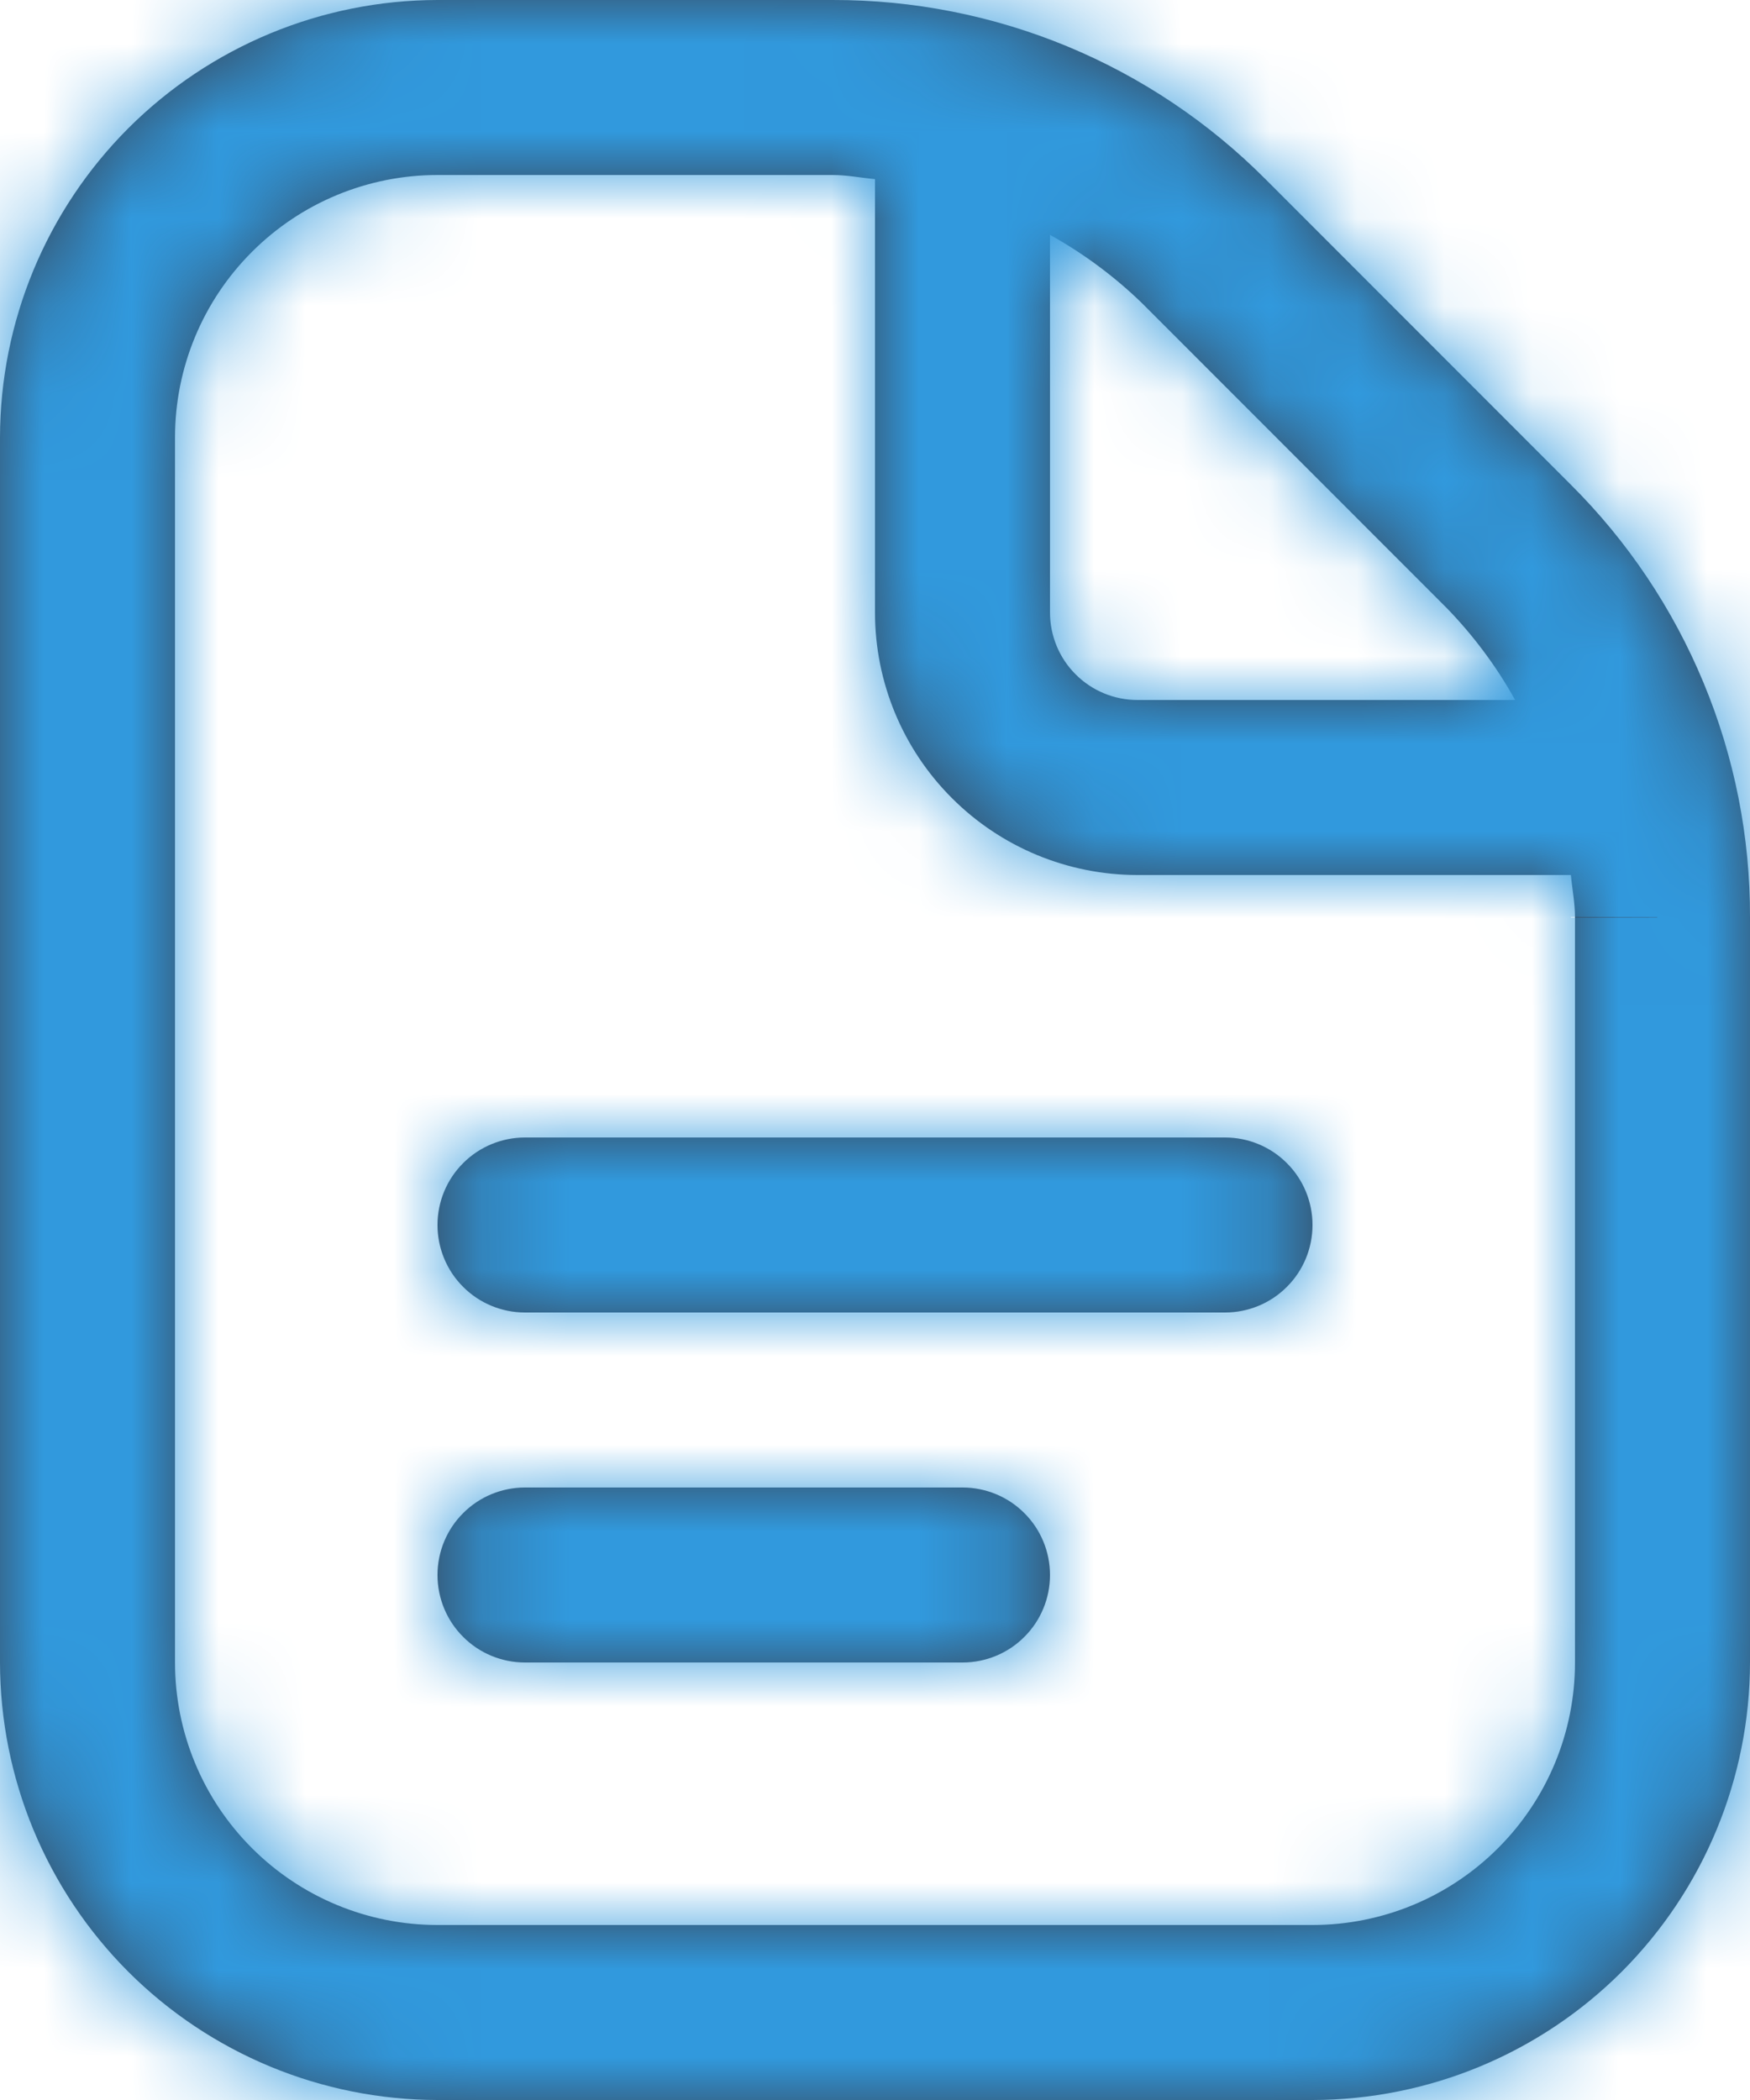 <svg width="20" height="24" viewBox="0 0 20 24" fill="none" xmlns="http://www.w3.org/2000/svg">
<mask id="path-1-inside-1_6971_9758" fill="white">
<path d="M15 14C15 14.265 14.895 14.52 14.707 14.707C14.52 14.895 14.265 15 14 15H6C5.735 15 5.48 14.895 5.293 14.707C5.105 14.52 5 14.265 5 14C5 13.735 5.105 13.48 5.293 13.293C5.48 13.105 5.735 13 6 13H14C14.265 13 14.52 13.105 14.707 13.293C14.895 13.48 15 13.735 15 14ZM11 17H6C5.735 17 5.48 17.105 5.293 17.293C5.105 17.48 5 17.735 5 18C5 18.265 5.105 18.52 5.293 18.707C5.48 18.895 5.735 19 6 19H11C11.265 19 11.52 18.895 11.707 18.707C11.895 18.52 12 18.265 12 18C12 17.735 11.895 17.48 11.707 17.293C11.52 17.105 11.265 17 11 17ZM20 10.485V19C19.998 20.326 19.471 21.596 18.534 22.534C17.596 23.471 16.326 23.998 15 24H5C3.674 23.998 2.404 23.471 1.466 22.534C0.529 21.596 0.002 20.326 0 19V5C0.002 3.674 0.529 2.404 1.466 1.466C2.404 0.529 3.674 0.002 5 2.30487e-05H9.515C10.435 -0.002 11.346 0.178 12.195 0.529C13.045 0.881 13.816 1.398 14.465 2.05L17.949 5.536C18.601 6.184 19.118 6.955 19.47 7.805C19.823 8.655 20.003 9.565 20 10.485ZM13.051 3.464C12.736 3.159 12.383 2.897 12 2.684V7C12 7.265 12.105 7.52 12.293 7.707C12.48 7.895 12.735 8 13 8H17.316C17.103 7.617 16.84 7.264 16.535 6.95L13.051 3.464ZM18 10.485C18 10.32 17.968 10.162 17.953 10H13C12.204 10 11.441 9.684 10.879 9.121C10.316 8.559 10 7.796 10 7V2.047C9.838 2.032 9.679 2 9.515 2H5C4.204 2 3.441 2.316 2.879 2.879C2.316 3.441 2 4.204 2 5V19C2 19.796 2.316 20.559 2.879 21.121C3.441 21.684 4.204 22 5 22H15C15.796 22 16.559 21.684 17.121 21.121C17.684 20.559 18 19.796 18 19V10.485Z"/>
</mask>
<path d="M15 14C15 14.265 14.895 14.52 14.707 14.707C14.52 14.895 14.265 15 14 15H6C5.735 15 5.48 14.895 5.293 14.707C5.105 14.52 5 14.265 5 14C5 13.735 5.105 13.48 5.293 13.293C5.48 13.105 5.735 13 6 13H14C14.265 13 14.52 13.105 14.707 13.293C14.895 13.48 15 13.735 15 14ZM11 17H6C5.735 17 5.48 17.105 5.293 17.293C5.105 17.48 5 17.735 5 18C5 18.265 5.105 18.52 5.293 18.707C5.48 18.895 5.735 19 6 19H11C11.265 19 11.52 18.895 11.707 18.707C11.895 18.52 12 18.265 12 18C12 17.735 11.895 17.48 11.707 17.293C11.52 17.105 11.265 17 11 17ZM20 10.485V19C19.998 20.326 19.471 21.596 18.534 22.534C17.596 23.471 16.326 23.998 15 24H5C3.674 23.998 2.404 23.471 1.466 22.534C0.529 21.596 0.002 20.326 0 19V5C0.002 3.674 0.529 2.404 1.466 1.466C2.404 0.529 3.674 0.002 5 2.30487e-05H9.515C10.435 -0.002 11.346 0.178 12.195 0.529C13.045 0.881 13.816 1.398 14.465 2.05L17.949 5.536C18.601 6.184 19.118 6.955 19.47 7.805C19.823 8.655 20.003 9.565 20 10.485ZM13.051 3.464C12.736 3.159 12.383 2.897 12 2.684V7C12 7.265 12.105 7.52 12.293 7.707C12.48 7.895 12.735 8 13 8H17.316C17.103 7.617 16.84 7.264 16.535 6.95L13.051 3.464ZM18 10.485C18 10.32 17.968 10.162 17.953 10H13C12.204 10 11.441 9.684 10.879 9.121C10.316 8.559 10 7.796 10 7V2.047C9.838 2.032 9.679 2 9.515 2H5C4.204 2 3.441 2.316 2.879 2.879C2.316 3.441 2 4.204 2 5V19C2 19.796 2.316 20.559 2.879 21.121C3.441 21.684 4.204 22 5 22H15C15.796 22 16.559 21.684 17.121 21.121C17.684 20.559 18 19.796 18 19V10.485Z" fill="#374151"/>
<path d="M20 19L41.333 19.026L41.333 19.013V19H20ZM15 24V45.333H15.013L15.026 45.333L15 24ZM5 24L4.974 45.333L4.987 45.333H5V24ZM0 19H-21.333V19.013L-21.333 19.026L0 19ZM0 5L-21.333 4.974L-21.333 4.987V5H0ZM5 2.30487e-05V-21.333H4.987L4.974 -21.333L5 2.30487e-05ZM9.515 2.30487e-05V21.333H9.542L9.57 21.333L9.515 2.30487e-05ZM14.465 2.05L-0.657 17.098L-0.641 17.114L-0.624 17.131L14.465 2.05ZM17.949 5.536L2.86 20.617L2.885 20.642L2.91 20.667L17.949 5.536ZM13.051 3.464L28.14 -11.617L28.018 -11.739L27.893 -11.86L13.051 3.464ZM12 2.684L22.367 -15.961L-9.333 -33.587V2.684H12ZM17.316 8V29.333H53.603L35.957 -2.374L17.316 8ZM16.535 6.95L31.832 -7.919L31.729 -8.026L31.624 -8.131L16.535 6.95ZM17.953 10L39.196 8.033L37.402 -11.333H17.953V10ZM13 10V31.333V10ZM10 2.047H31.333V-17.402L11.967 -19.195L10 2.047ZM5 2V-19.333V2ZM2 5H-19.333H2ZM2 19H23.333H2ZM5 22V43.333V22ZM15 22V43.333V22ZM18 19H39.333H18ZM-6.333 14C-6.333 8.607 -4.191 3.435 -0.378 -0.378L29.792 29.792C33.98 25.604 36.333 19.923 36.333 14H-6.333ZM-0.378 -0.378C3.435 -4.191 8.607 -6.333 14 -6.333V36.333C19.923 36.333 25.604 33.98 29.792 29.792L-0.378 -0.378ZM14 -6.333H6V36.333H14V-6.333ZM6 -6.333C11.393 -6.333 16.565 -4.191 20.378 -0.378L-9.792 29.792C-5.604 33.98 0.077 36.333 6 36.333V-6.333ZM20.378 -0.378C24.191 3.435 26.333 8.607 26.333 14H-16.333C-16.333 19.923 -13.98 25.604 -9.792 29.792L20.378 -0.378ZM26.333 14C26.333 19.393 24.191 24.565 20.378 28.378L-9.792 -1.792C-13.98 2.396 -16.333 8.077 -16.333 14H26.333ZM20.378 28.378C16.565 32.191 11.393 34.333 6 34.333V-8.333C0.077 -8.333 -5.604 -5.98 -9.792 -1.792L20.378 28.378ZM6 34.333H14V-8.333H6V34.333ZM14 34.333C8.607 34.333 3.435 32.191 -0.378 28.378L29.792 -1.792C25.604 -5.98 19.923 -8.333 14 -8.333V34.333ZM-0.378 28.378C-4.191 24.565 -6.333 19.393 -6.333 14H36.333C36.333 8.077 33.98 2.396 29.792 -1.792L-0.378 28.378ZM11 -4.333H6V38.333H11V-4.333ZM6 -4.333C0.077 -4.333 -5.604 -1.98 -9.792 2.208L20.378 32.378C16.565 36.191 11.393 38.333 6 38.333V-4.333ZM-9.792 2.208C-13.98 6.396 -16.333 12.077 -16.333 18H26.333C26.333 23.393 24.191 28.565 20.378 32.378L-9.792 2.208ZM-16.333 18C-16.333 23.923 -13.98 29.604 -9.792 33.792L20.378 3.622C24.191 7.435 26.333 12.607 26.333 18H-16.333ZM-9.792 33.792C-5.604 37.98 0.077 40.333 6 40.333V-2.333C11.393 -2.333 16.565 -0.191 20.378 3.622L-9.792 33.792ZM6 40.333H11V-2.333H6V40.333ZM11 40.333C16.923 40.333 22.604 37.98 26.792 33.792L-3.378 3.622C0.435 -0.191 5.607 -2.333 11 -2.333V40.333ZM26.792 33.792C30.98 29.604 33.333 23.923 33.333 18H-9.333C-9.333 12.607 -7.191 7.435 -3.378 3.622L26.792 33.792ZM33.333 18C33.333 12.077 30.98 6.396 26.792 2.208L-3.378 32.378C-7.191 28.565 -9.333 23.393 -9.333 18H33.333ZM26.792 2.208C22.604 -1.98 16.923 -4.333 11 -4.333V38.333C5.607 38.333 0.435 36.191 -3.378 32.378L26.792 2.208ZM-1.333 10.485V19H41.333V10.485H-1.333ZM-1.333 18.974C-1.328 14.651 0.392 10.506 3.449 7.449L33.619 37.619C38.551 32.687 41.325 26 41.333 19.026L-1.333 18.974ZM3.449 7.449C6.506 4.392 10.651 2.672 14.974 2.667L15.026 45.333C22 45.325 28.687 42.551 33.619 37.619L3.449 7.449ZM15 2.667H5V45.333H15V2.667ZM5.026 2.667C9.349 2.672 13.494 4.392 16.551 7.449L-13.619 37.619C-8.687 42.551 -2 45.325 4.974 45.333L5.026 2.667ZM16.551 7.449C19.608 10.506 21.328 14.651 21.333 18.974L-21.333 19.026C-21.325 26 -18.551 32.687 -13.619 37.619L16.551 7.449ZM21.333 19V5H-21.333V19H21.333ZM21.333 5.026C21.328 9.349 19.608 13.494 16.551 16.551L-13.619 -13.619C-18.551 -8.687 -21.325 -2 -21.333 4.974L21.333 5.026ZM16.551 16.551C13.494 19.608 9.349 21.328 5.026 21.333L4.974 -21.333C-2 -21.325 -8.687 -18.551 -13.619 -13.619L16.551 16.551ZM5 21.333H9.515V-21.333H5V21.333ZM9.57 21.333C7.67 21.338 5.788 20.966 4.033 20.239L20.358 -19.18C16.903 -20.611 13.199 -21.343 9.46 -21.333L9.57 21.333ZM4.033 20.239C2.277 19.512 0.683 18.445 -0.657 17.098L29.587 -12.998C26.949 -15.648 23.813 -17.75 20.358 -19.18L4.033 20.239ZM-0.624 17.131L2.86 20.617L33.038 -9.545L29.554 -13.031L-0.624 17.131ZM2.91 20.667C1.561 19.326 0.491 17.73 -0.238 15.973L39.178 -0.363C37.746 -3.819 35.642 -6.957 32.987 -9.595L2.91 20.667ZM-0.238 15.973C-0.966 14.215 -1.338 12.33 -1.333 10.427L41.333 10.543C41.343 6.801 40.611 3.094 39.178 -0.363L-0.238 15.973ZM27.893 -11.86C26.239 -13.462 24.381 -14.841 22.367 -15.961L1.633 21.329C0.385 20.635 -0.766 19.781 -1.792 18.788L27.893 -11.86ZM-9.333 2.684V7H33.333V2.684H-9.333ZM-9.333 7C-9.333 12.923 -6.98 18.604 -2.792 22.792L27.378 -7.378C31.191 -3.565 33.333 1.607 33.333 7H-9.333ZM-2.792 22.792C1.396 26.98 7.077 29.333 13 29.333V-13.333C18.393 -13.333 23.565 -11.191 27.378 -7.378L-2.792 22.792ZM13 29.333H17.316V-13.333H13V29.333ZM35.957 -2.374C34.832 -4.396 33.445 -6.26 31.832 -7.919L1.238 21.82C0.236 20.789 -0.626 19.63 -1.325 18.374L35.957 -2.374ZM31.624 -8.131L28.14 -11.617L-2.038 18.545L1.446 22.031L31.624 -8.131ZM39.333 10.485C39.333 9.086 39.198 7.982 39.156 7.64C39.144 7.543 39.134 7.462 39.13 7.432C39.123 7.382 39.127 7.412 39.13 7.429C39.136 7.477 39.166 7.715 39.196 8.033L-3.289 11.967C-3.253 12.366 -3.212 12.685 -3.196 12.813C-3.192 12.848 -3.188 12.878 -3.185 12.897C-3.184 12.906 -3.183 12.915 -3.182 12.92C-3.182 12.926 -3.181 12.928 -3.181 12.93C-3.18 12.941 -3.185 12.9 -3.192 12.843C-3.206 12.731 -3.241 12.44 -3.271 12.059C-3.302 11.668 -3.333 11.129 -3.333 10.485H39.333ZM17.953 -11.333H13V31.333H17.953V-11.333ZM13 -11.333C17.862 -11.333 22.525 -9.402 25.964 -5.964L-4.206 24.206C0.357 28.77 6.546 31.333 13 31.333V-11.333ZM25.964 -5.964C29.402 -2.525 31.333 2.138 31.333 7H-11.333C-11.333 13.454 -8.77 19.643 -4.206 24.206L25.964 -5.964ZM31.333 7V2.047H-11.333V7H31.333ZM11.967 -19.195C12.282 -19.166 12.519 -19.136 12.566 -19.13C12.583 -19.128 12.612 -19.124 12.562 -19.131C12.533 -19.134 12.452 -19.145 12.356 -19.157C12.022 -19.198 10.916 -19.333 9.515 -19.333V23.333C8.867 23.333 8.327 23.302 7.939 23.271C7.559 23.241 7.27 23.206 7.161 23.192C7.104 23.186 7.064 23.18 7.075 23.182C7.077 23.182 7.079 23.182 7.086 23.183C7.091 23.184 7.099 23.185 7.109 23.186C7.127 23.189 7.157 23.192 7.192 23.197C7.319 23.213 7.637 23.253 8.033 23.29L11.967 -19.195ZM9.515 -19.333H5V23.333H9.515V-19.333ZM5 -19.333C-1.454 -19.333 -7.643 -16.77 -12.206 -12.206L17.964 17.964C14.525 21.402 9.862 23.333 5 23.333V-19.333ZM-12.206 -12.206C-16.77 -7.643 -19.333 -1.454 -19.333 5H23.333C23.333 9.862 21.402 14.525 17.964 17.964L-12.206 -12.206ZM-19.333 5V19H23.333V5H-19.333ZM-19.333 19C-19.333 25.454 -16.77 31.643 -12.206 36.206L17.964 6.036C21.402 9.475 23.333 14.138 23.333 19H-19.333ZM-12.206 36.206C-7.643 40.77 -1.454 43.333 5 43.333V0.667C9.862 0.667 14.525 2.598 17.964 6.036L-12.206 36.206ZM5 43.333H15V0.667H5V43.333ZM15 43.333C21.454 43.333 27.643 40.77 32.206 36.206L2.036 6.036C5.475 2.598 10.138 0.667 15 0.667V43.333ZM32.206 36.206C36.77 31.643 39.333 25.454 39.333 19H-3.333C-3.333 14.138 -1.402 9.475 2.036 6.036L32.206 36.206ZM39.333 19V10.485H-3.333V19H39.333Z" fill="#3199DD" mask="url(#path-1-inside-1_6971_9758)"/>
</svg>
